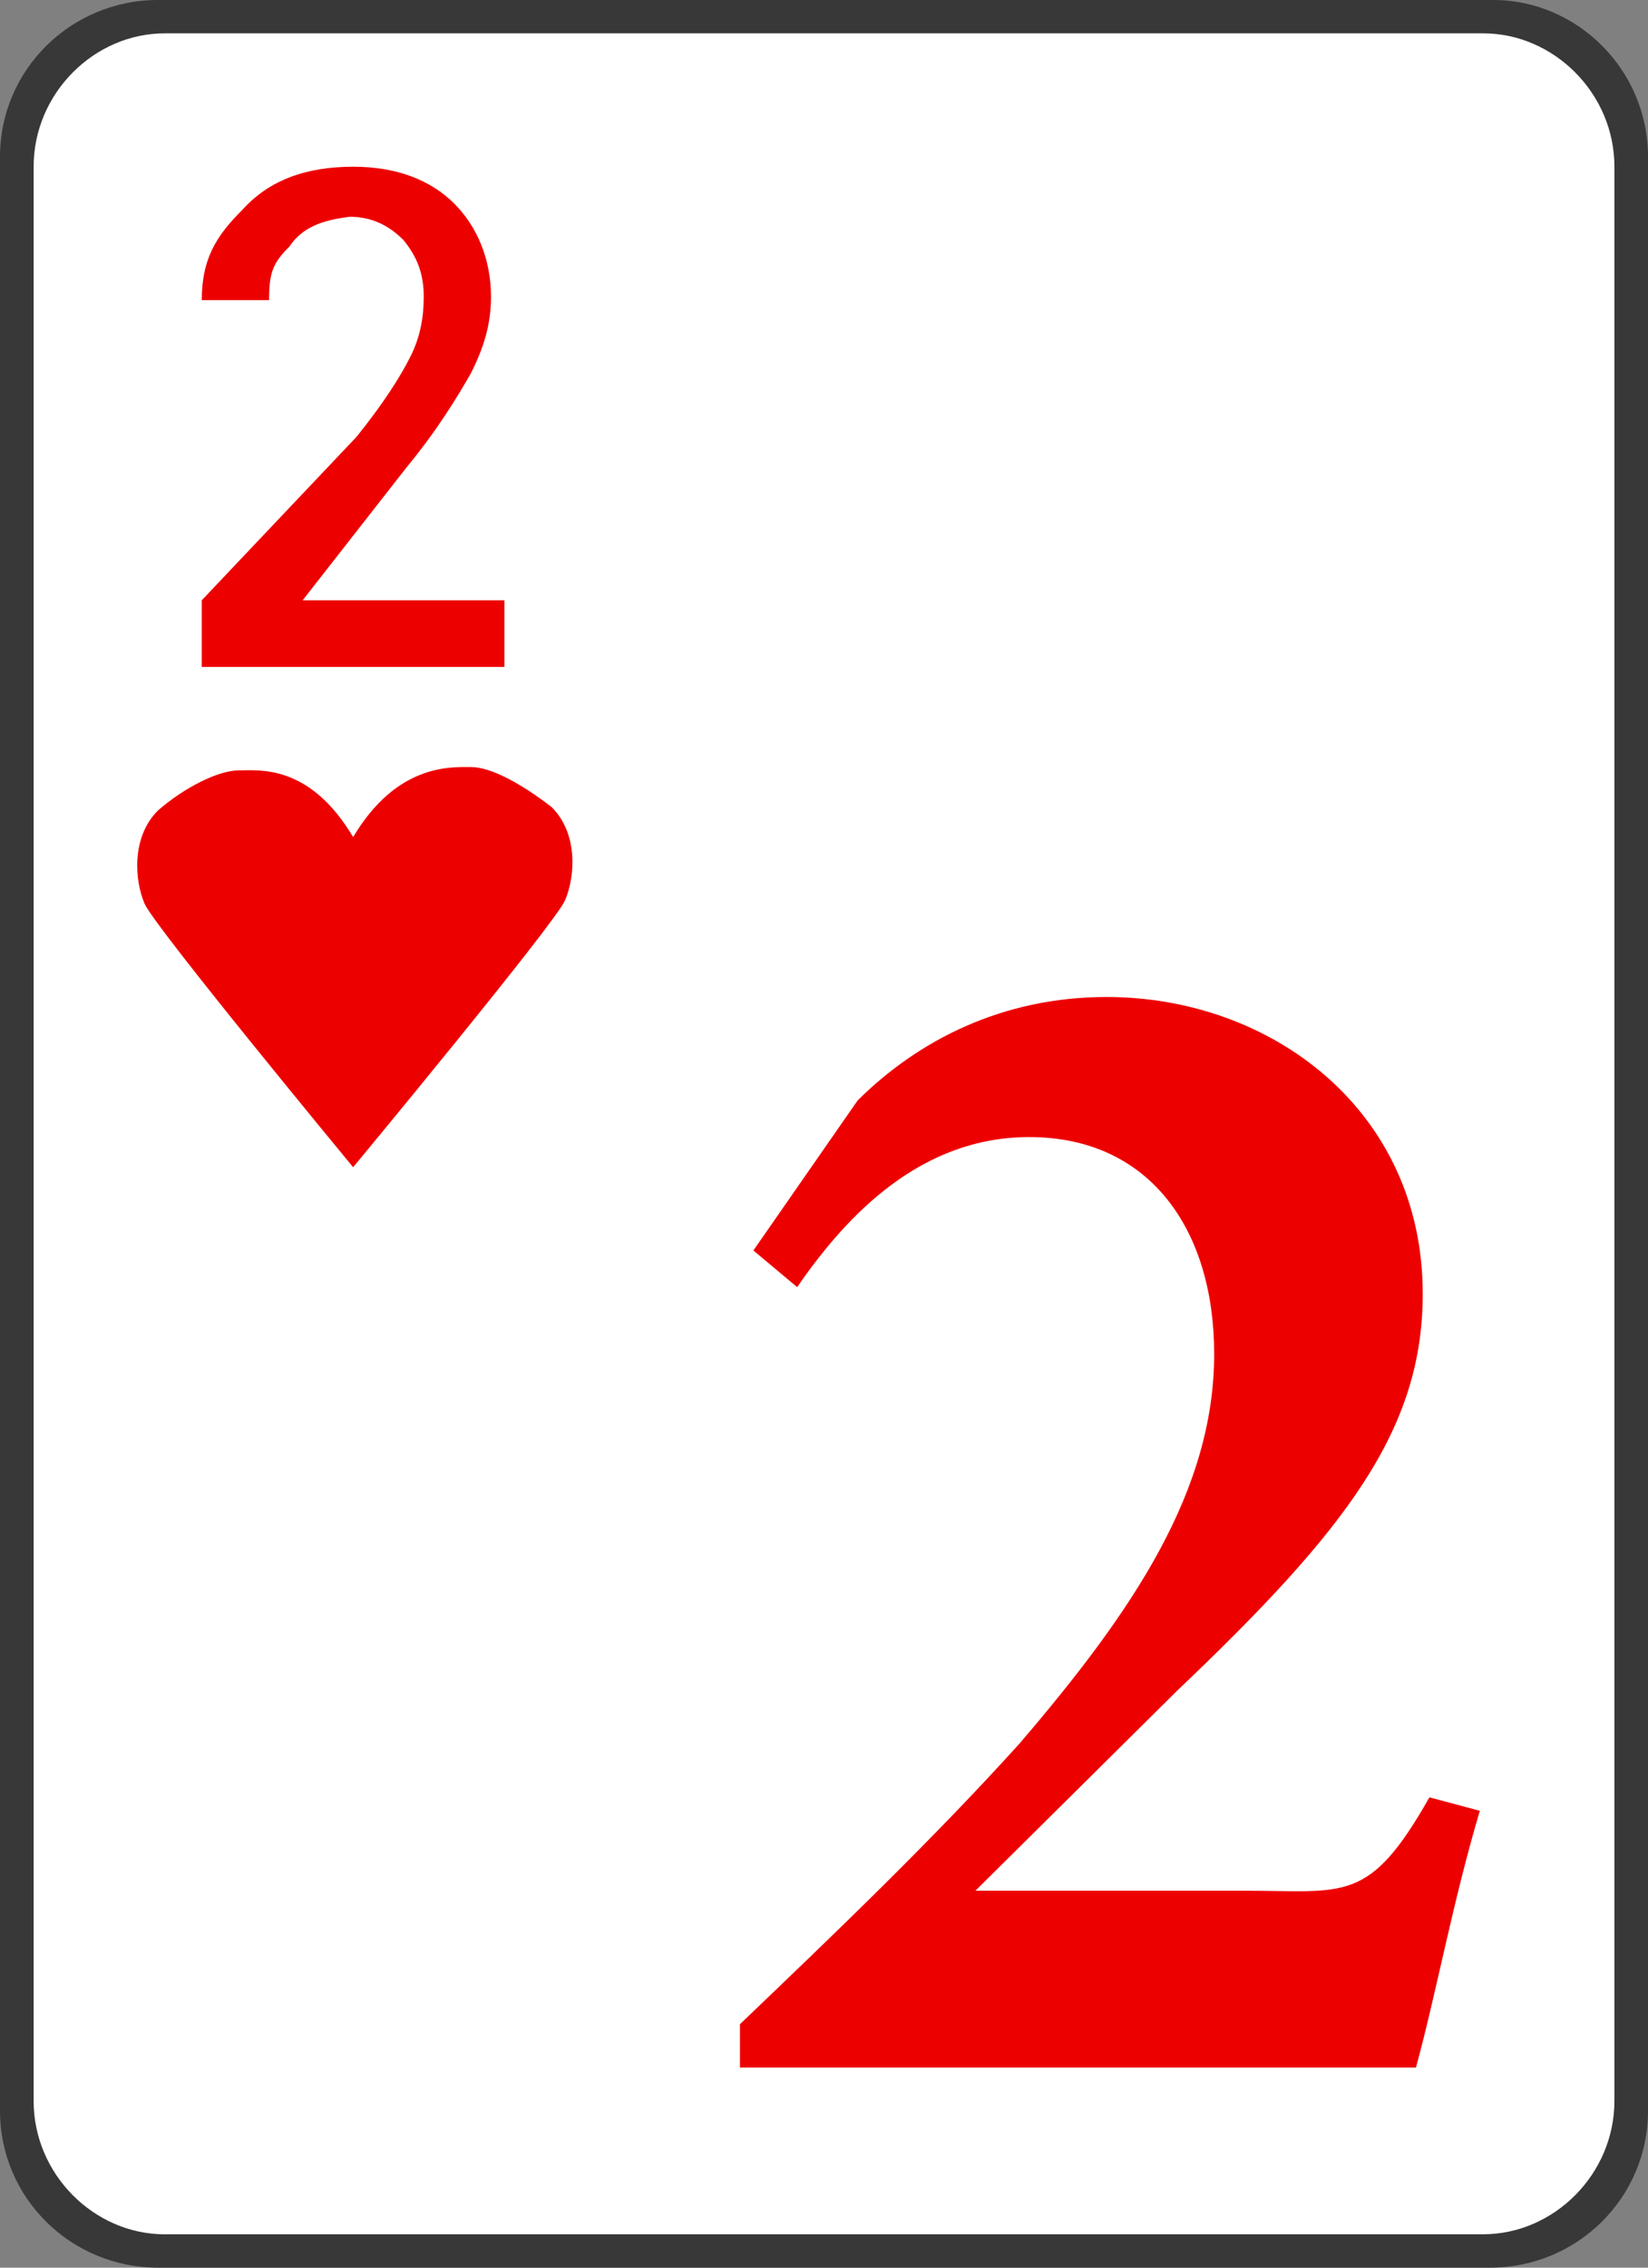 <svg version="1.1" id="Layer_1" xmlns="http://www.w3.org/2000/svg" xmlns:xlink="http://www.w3.org/1999/xlink" x="0px" y="0px"
	 width="32px" height="44px" viewBox="0 0 32 44" enable-background="new 0 0 32 44" xml:space="preserve">
<rect x="0" y="0" width="32" height="44" fill="#808080" stroke="none"/>
<g>
	<path fill="#383838" d="M3.069,0h25.927C30.629,0,32,1.359,32,3.041v37.917C32,42.641,30.629,44,28.931,44H3.069
		C1.372,44,0,42.641,0,40.958V3.041C0,1.359,1.372,0,3.069,0L3.069,0z"/>
	<path fill="#FFFFFF" d="M3.2,43.353c-1.372,0-2.547-1.165-2.547-2.588V3.235c0-1.424,1.175-2.588,2.547-2.588h25.6
		c1.372,0,2.548,1.165,2.548,2.588v37.529c0,1.423-1.176,2.588-2.548,2.588H3.2z"/>
	<path fill="#ED0000" d="M28.735,35.135c-0.522,1.747-0.85,3.559-1.241,4.982H14.368v-0.841c1.828-1.747,3.722-3.559,5.42-5.436
		c2.221-2.588,3.788-4.917,3.788-7.571c0-2.394-1.24-4.206-3.592-4.206c-2.089,0-3.526,1.488-4.505,2.912l-0.85-0.712l2.025-2.912
		c1.175-1.165,2.808-2.006,4.833-2.006c3.199,0,6.139,2.2,6.139,5.759c0,2.653-1.502,4.594-4.768,7.7l-3.918,3.882h5.225
		c1.959,0,2.417,0.259,3.591-1.812L28.735,35.135z"/>
	<path fill="#ED0000" d="M9.796,12.941H3.918v-1.294l3.004-3.17c0.522-0.647,0.849-1.165,1.045-1.553
		c0.196-0.388,0.261-0.776,0.261-1.165c0-0.453-0.13-0.776-0.392-1.1C7.576,4.4,7.249,4.206,6.792,4.206
		C6.27,4.271,5.877,4.4,5.616,4.788C5.29,5.111,5.225,5.306,5.225,5.823H3.918c0-0.776,0.261-1.229,0.784-1.747
		c0.522-0.582,1.241-0.841,2.155-0.841c0.849,0,1.502,0.259,1.959,0.711c0.457,0.453,0.718,1.1,0.718,1.812
		c0,0.518-0.13,0.97-0.392,1.488C8.882,7.7,8.49,8.347,7.902,9.059l-2.025,2.588h3.918V12.941z"/>
	<path fill="#ED0000" d="M10.71,15.659c-0.588-0.453-1.176-0.776-1.567-0.776c-0.392,0-1.437-0.065-2.286,1.359
		c-0.849-1.424-1.829-1.294-2.221-1.294c-0.392,0-1.045,0.324-1.567,0.776c-0.522,0.518-0.457,1.359-0.261,1.812
		c0.196,0.453,4.049,5.112,4.049,5.112s3.918-4.724,4.114-5.177C11.167,17.017,11.233,16.176,10.71,15.659L10.71,15.659z"/>
</g>
</svg>
